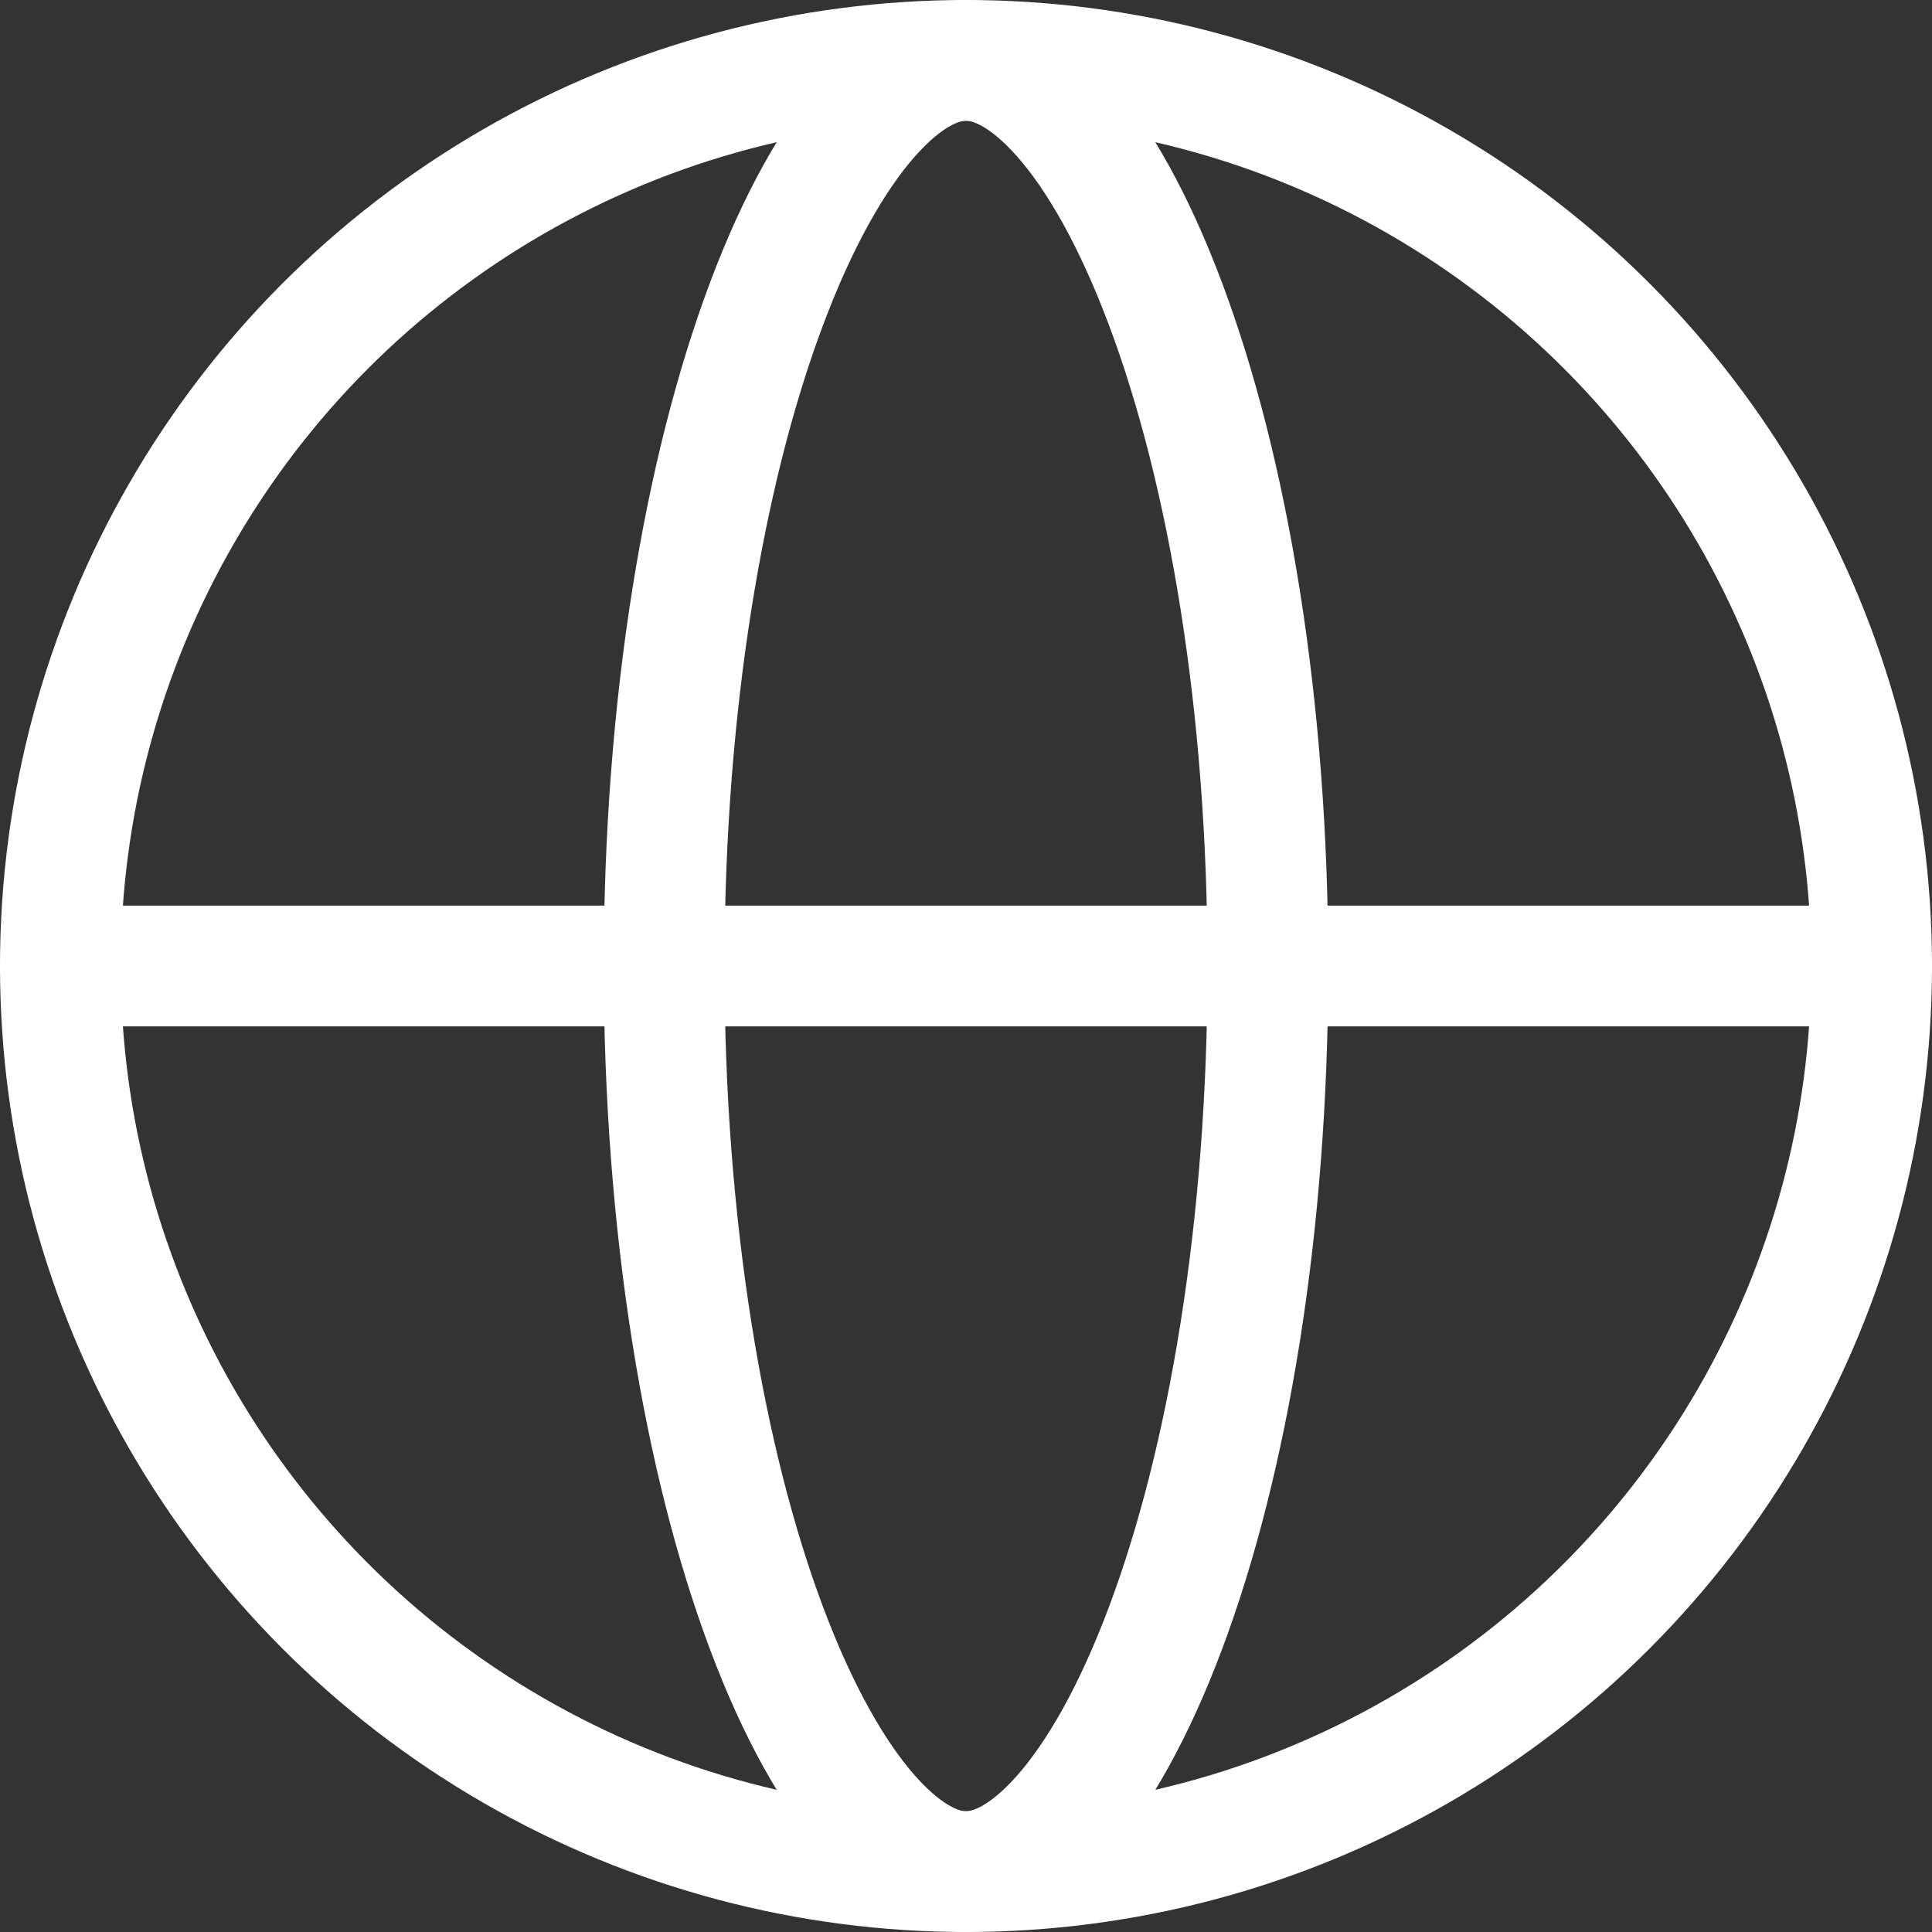 <svg xmlns:xlink="http://www.w3.org/1999/xlink" width="16" height="16" viewBox="0 0 16 16" fill="none" xmlns="http://www.w3.org/2000/svg"><rect x="0" y="0" width="16" height="16" fill="#333333" stroke="none"/><rect width="16" height="16" fill="none"></rect><rect x="-5114" y="-685" width="8791" height="5503" stroke="#FFFFFF" stroke-width="10px" fill="none"></rect><rect width="1440" height="72" transform="translate(-1292 -28)" fill="none"></rect><circle cx="8" cy="8" r="7.5" stroke="#FFFFFF" fill="none"></circle><path d="M10.5 8C10.5 10.165 10.17 12.103 9.653 13.481C9.394 14.172 9.098 14.697 8.794 15.04C8.489 15.383 8.22 15.5 8 15.5C7.78 15.5 7.511 15.383 7.206 15.04C6.902 14.697 6.606 14.172 6.347 13.481C5.83 12.103 5.5 10.165 5.5 8C5.5 5.835 5.83 3.897 6.347 2.519C6.606 1.828 6.902 1.303 7.206 0.96C7.511 0.617 7.78 0.5 8 0.5C8.22 0.5 8.489 0.617 8.794 0.96C9.098 1.303 9.394 1.828 9.653 2.519C10.17 3.897 10.5 5.835 10.5 8Z" stroke="#FFFFFF" fill="none"></path><path d="M0.5 8H15.5" stroke="#FFFFFF" stroke-linecap="round" fill="none"></path></svg>
